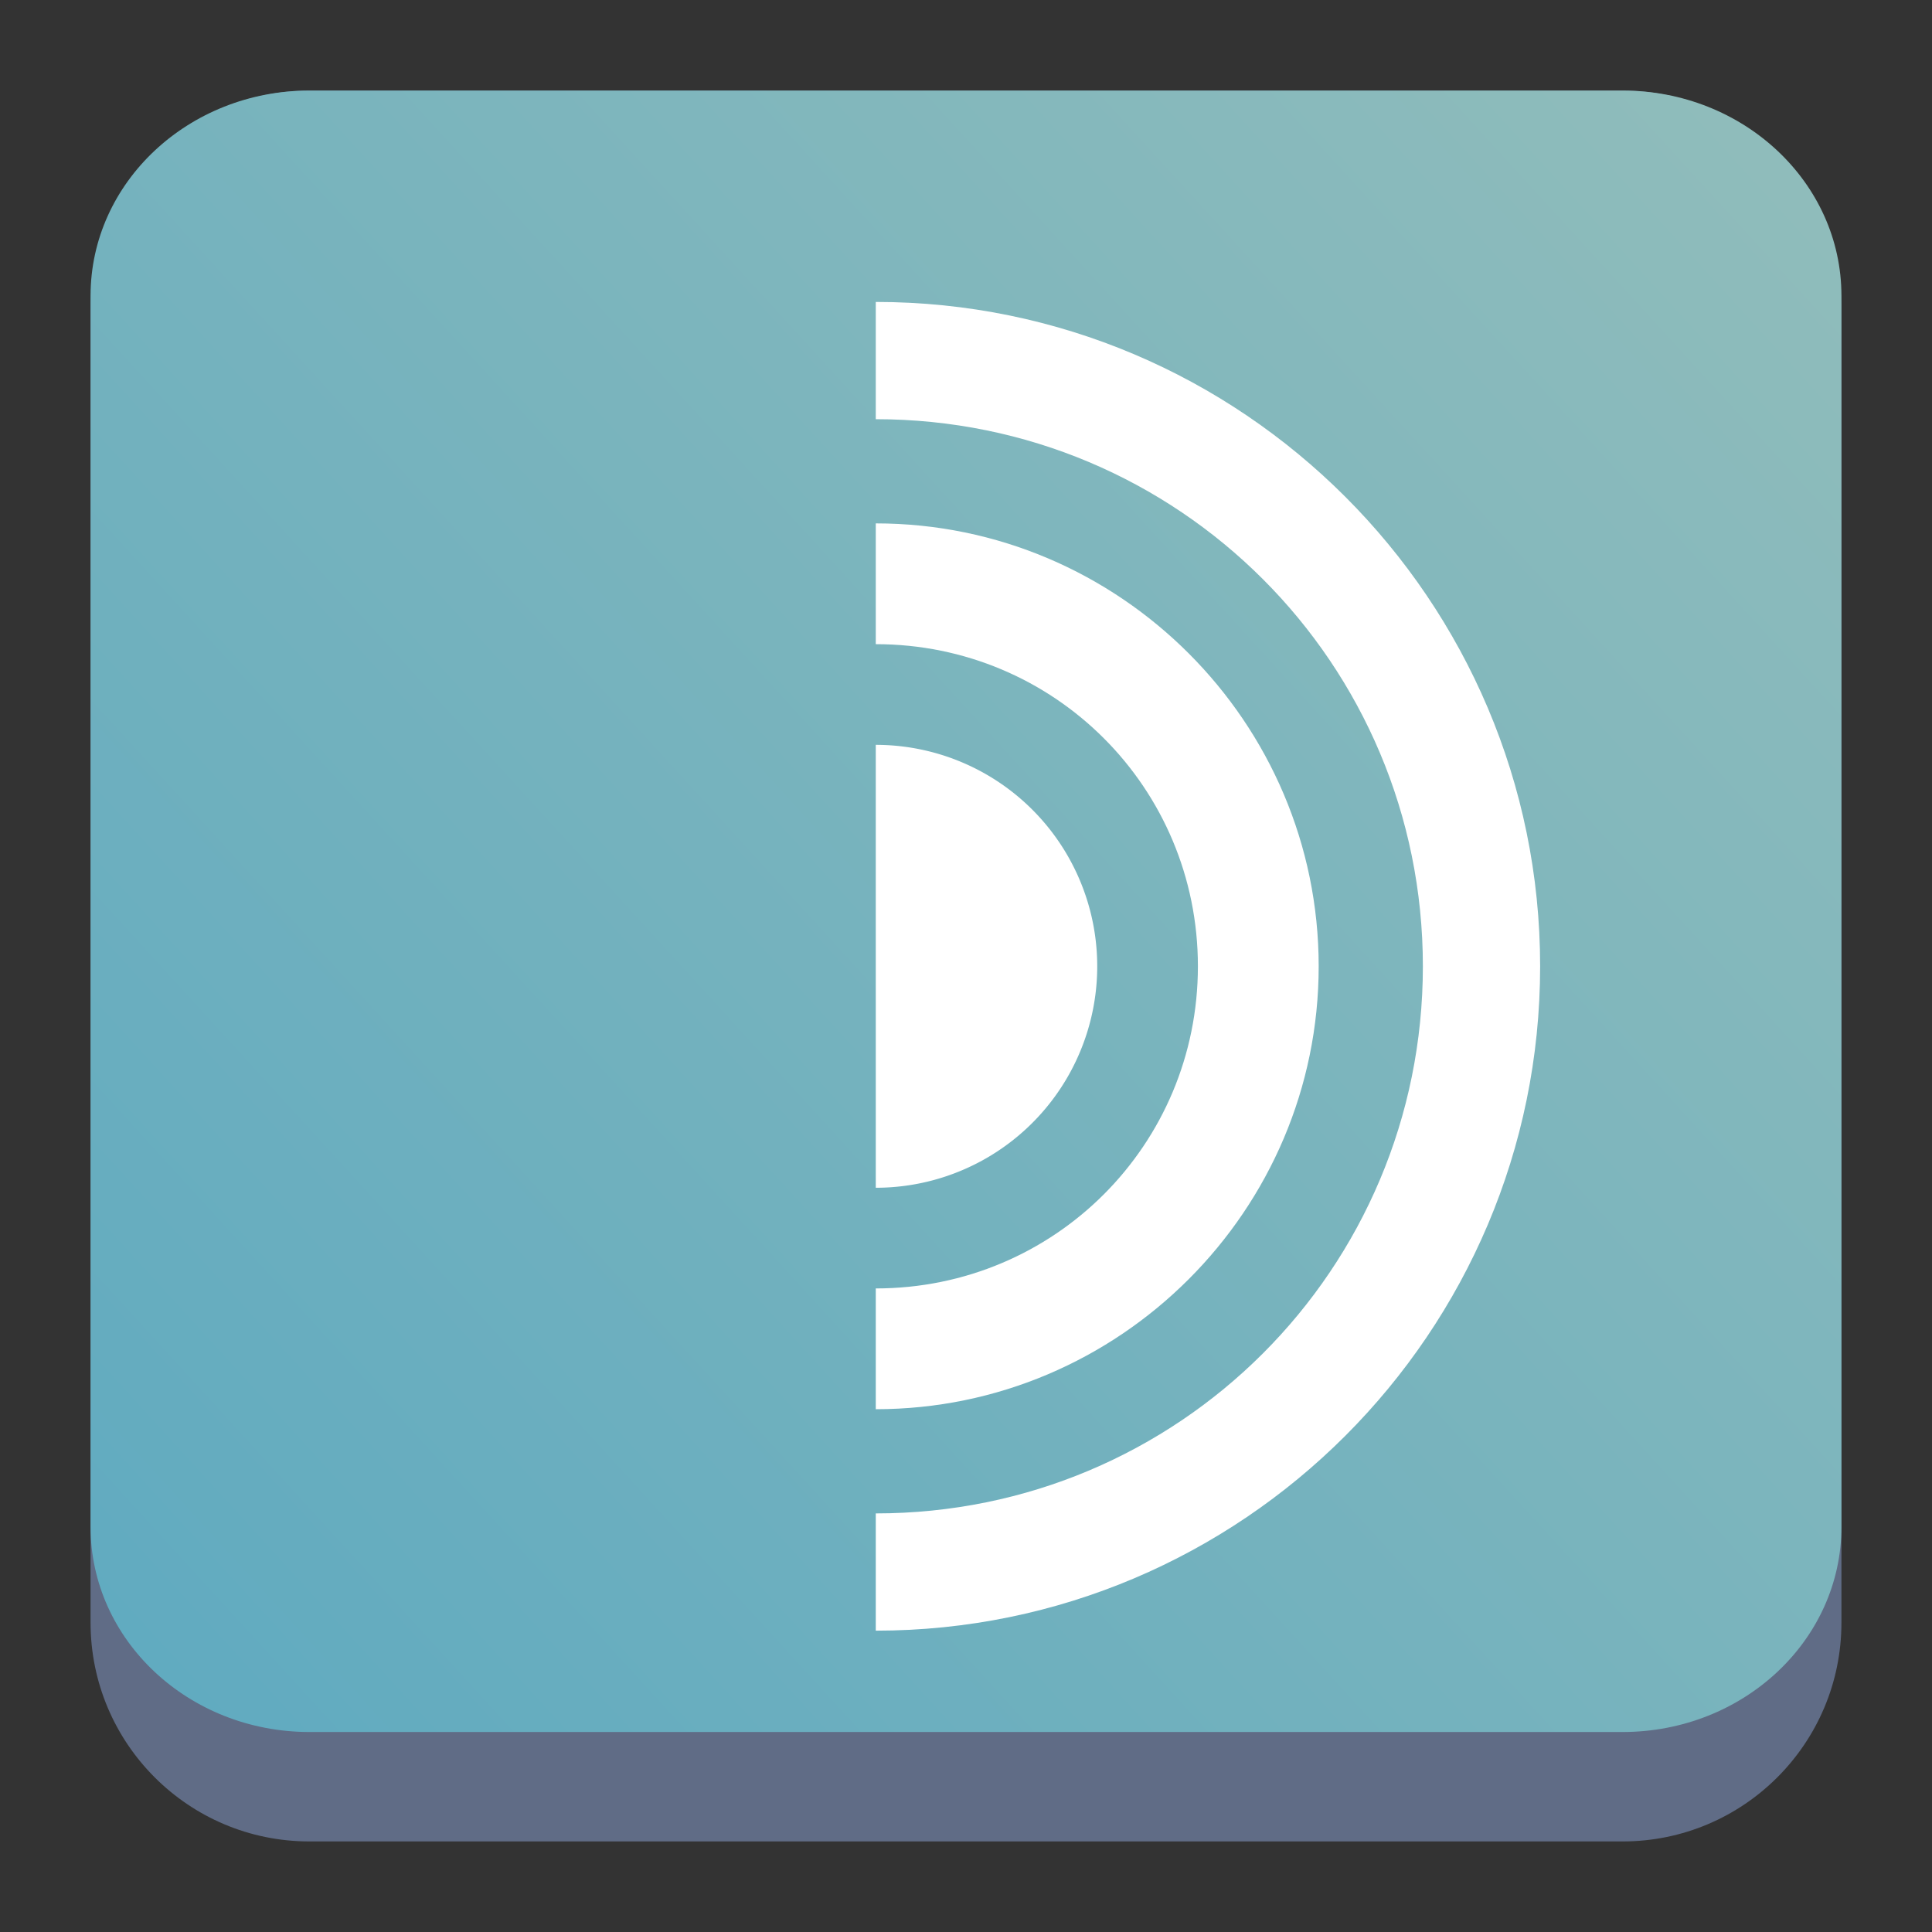 <?xml version="1.0" encoding="UTF-8" standalone="no"?>
<svg
   width="64"
   height="64"
   version="1"
   id="svg330"
   sodipodi:docname="torBrowser.svg"
   inkscape:version="1.2.1 (9c6d41e410, 2022-07-14)"
   xmlns:inkscape="http://www.inkscape.org/namespaces/inkscape"
   xmlns:sodipodi="http://sodipodi.sourceforge.net/DTD/sodipodi-0.dtd"
   xmlns:xlink="http://www.w3.org/1999/xlink"
   xmlns="http://www.w3.org/2000/svg"
   xmlns:svg="http://www.w3.org/2000/svg">
  <rect width="100%" height="100%" fill="#333333" stroke="none"/>
  <sodipodi:namedview
     id="namedview332"
     pagecolor="#ffffff"
     bordercolor="#666666"
     borderopacity="1.0"
     inkscape:showpageshadow="2"
     inkscape:pageopacity="0.0"
     inkscape:pagecheckerboard="0"
     inkscape:deskcolor="#d1d1d1"
     showgrid="false"
     inkscape:zoom="3.6875"
     inkscape:cx="32"
     inkscape:cy="32.135593"
     inkscape:window-width="1920"
     inkscape:window-height="1008"
     inkscape:window-x="0"
     inkscape:window-y="0"
     inkscape:window-maximized="1"
     inkscape:current-layer="svg330" />
  <defs
     id="defs316">
    <filter
       id="filter1057-7"
       x="-0.027"
       y="-0.027"
       width="1.054"
       height="1.054"
       color-interpolation-filters="sRGB">
      <feGaussianBlur
         stdDeviation="0.619"
         id="feGaussianBlur308" />
    </filter>
    <linearGradient
       id="linearGradient1053-0"
       x1="-127"
       x2="-72"
       y1="60"
       y2="5"
       gradientTransform="translate(29.093,-45.17)"
       gradientUnits="userSpaceOnUse">
      <stop
         stop-color="#8c28c8"
         offset="0"
         id="stop311" />
      <stop
         stop-color="#c864ff"
         stop-opacity=".996"
         offset="1"
         id="stop313" />
    </linearGradient>
    <linearGradient
       inkscape:collect="always"
       xlink:href="#linearGradient22063-0"
       id="linearGradient22065-6"
       x1="-22"
       y1="5.111"
       x2="-6.444"
       y2="-9.111"
       gradientUnits="userSpaceOnUse"
       gradientTransform="matrix(3.625,0,0,3.625,82.75,39.25)" />
    <linearGradient
       inkscape:collect="always"
       id="linearGradient22063-0">
      <stop
         style="stop-color:#5faac0;stop-opacity:1;"
         offset="0"
         id="stop22059-6" />
      <stop
         style="stop-color:#8fbcbb;stop-opacity:1;"
         offset="1"
         id="stop22061-2" />
    </linearGradient>
    <linearGradient
       id="g"
       gradientUnits="userSpaceOnUse"
       x1="34"
       x2="48"
       y1="16"
       y2="30"
       gradientTransform="matrix(1.743,0,0,1.743,1.514,-0.673)">
      <stop
         offset="0"
         stop-color="#292c2f"
         id="stop196" />
      <stop
         offset="1"
         stop-opacity="0"
         id="stop198" />
    </linearGradient>
    <linearGradient
       id="h"
       gradientUnits="userSpaceOnUse"
       x1="30"
       x2="30"
       xlink:href="#a-36"
       y1="30"
       y2="8"
       gradientTransform="matrix(1.743,0,0,1.743,1.514,-0.673)" />
    <linearGradient
       id="a-36"
       gradientUnits="userSpaceOnUse"
       x2="0"
       y1="30"
       y2="8">
      <stop
         offset="0"
         stop-color="#cfd2d5"
         id="stop222" />
      <stop
         offset="1"
         stop-color="#eff0f1"
         id="stop224" />
    </linearGradient>
  </defs>
  <path
     d="M 3,10.25 C 3,6.246 6.246,3 10.25,3 h 43.5 C 57.754,3 61,6.246 61,10.25 v 43.5 C 61,57.754 57.754,61 53.75,61 H 10.25 C 6.246,61 3,57.754 3,53.75 Z"
     id="path736-7"
     style="fill:#606c86;fill-opacity:1;stroke-width:3.625" />
  <path
     d="M 3,9.797 C 3,6.043 6.246,3 10.25,3 h 43.5 C 57.754,3 61,6.043 61,9.797 v 40.781 c 0,3.754 -3.246,6.797 -7.25,6.797 H 10.25 C 6.246,57.375 3,54.332 3,50.578 Z"
     id="path738-9"
     style="fill:url(#linearGradient22065-6);fill-opacity:1;stroke-width:3.625" />
  <g
     transform="matrix(0.917,0,0,0.917,-0.333,2.666)"
     fill="#ffffff"
     stroke-linecap="round"
     stroke-linejoin="round"
     id="g328-3">
    <path
       d="m 32,24 v 16 a 8,8 0 0 0 8,-8 8,8 0 0 0 -8,-8 z"
       color="#000000"
       id="path322-6" />
    <path
       d="m 32,16 v 4.363 c 6.452,0 11.637,5.184 11.637,11.637 0,6.453 -5.184,11.637 -11.637,11.637 v 4.363 c 8.811,0 16,-7.189 16,-16 0,-8.811 -7.189,-16 -16,-16 z"
       color="#000000"
       id="path324-7" />
    <path
       d="m 32,8 v 4.236 c 10.941,0 19.764,8.823 19.764,19.764 0,10.941 -8.823,19.764 -19.764,19.764 v 4.236 c 13.23,0 24,-10.77 24,-24 0,-13.23 -10.77,-24 -24,-24 z"
       color="#000000"
       id="path326-5" />
  </g>
</svg>
